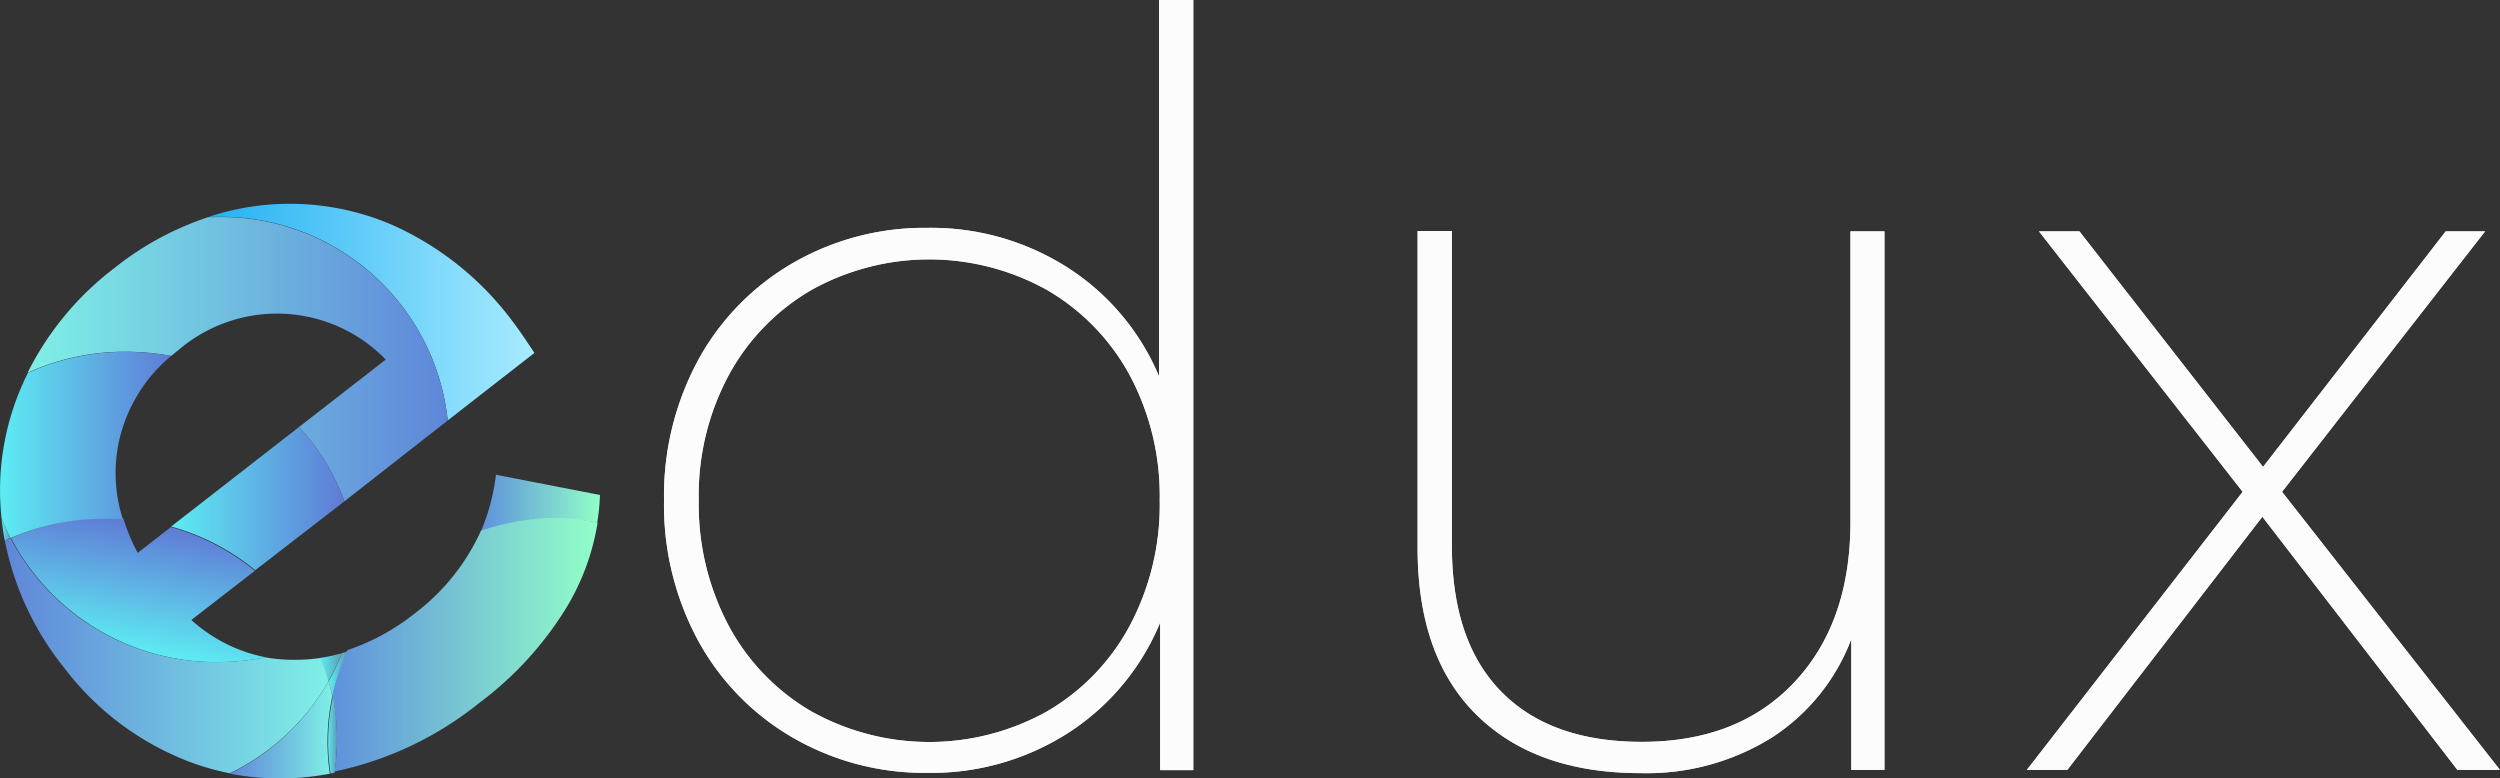 <svg xmlns="http://www.w3.org/2000/svg" xmlns:xlink="http://www.w3.org/1999/xlink" viewBox="0 0 181.47 56.49"><rect x="0" y="0" width="181.47" height="56.49" fill="#333333" stroke="none"/><defs><style>.cls-1{fill:#e8e8ea;}.cls-2{opacity:0.86;}.cls-3{fill:#fff;}.cls-4{fill:url(#Gradiente_sem_nome_2);}.cls-5{fill:url(#Gradiente_sem_nome_2-2);}.cls-6{fill:url(#Gradiente_sem_nome_3);}.cls-7{fill:url(#Gradiente_sem_nome_4);}.cls-8{fill:url(#Gradiente_sem_nome_12);}.cls-9{fill:url(#Gradiente_sem_nome_13);}.cls-10{fill:url(#Gradiente_sem_nome_13-2);}.cls-11{fill:url(#Gradiente_sem_nome_10);}.cls-12{fill:url(#Gradiente_sem_nome_13-3);}.cls-13{fill:url(#Gradiente_sem_nome_10-2);}.cls-14{fill:url(#Gradiente_sem_nome_12-2);}.cls-15{fill:url(#Gradiente_sem_nome_12-3);}.cls-16{fill:url(#Gradiente_sem_nome_13-4);}</style><linearGradient id="Gradiente_sem_nome_2" x1="34.91" y1="34.77" x2="43.58" y2="34.77" gradientTransform="matrix(1, 0, 0, -1, 0, 71.32)" gradientUnits="userSpaceOnUse"><stop offset="0" stop-color="#5f91dc"/><stop offset="1" stop-color="#91ffc8"/></linearGradient><linearGradient id="Gradiente_sem_nome_2-2" x1="24.12" y1="24.43" x2="43.38" y2="24.43" xlink:href="#Gradiente_sem_nome_2"/><linearGradient id="Gradiente_sem_nome_3" x1="15.15" y1="48.66" x2="38.79" y2="48.66" gradientTransform="matrix(1, 0, 0, -1, 0, 71.32)" gradientUnits="userSpaceOnUse"><stop offset="0" stop-color="#25b1f3"/><stop offset="1" stop-color="#a7ebff"/></linearGradient><linearGradient id="Gradiente_sem_nome_4" x1="2.03" y1="45.26" x2="32.5" y2="45.26" gradientTransform="matrix(1, 0, 0, -1, 0, 71.32)" gradientUnits="userSpaceOnUse"><stop offset="0" stop-color="#7ff0e6"/><stop offset="1" stop-color="#5f86d9"/></linearGradient><linearGradient id="Gradiente_sem_nome_12" x1="12.39" y1="35.1" x2="24.97" y2="35.1" gradientTransform="matrix(1, 0, 0, -1, 0, 71.32)" gradientUnits="userSpaceOnUse"><stop offset="0" stop-color="#5decf3"/><stop offset="1" stop-color="#5f7bd6"/></linearGradient><linearGradient id="Gradiente_sem_nome_13" x1="23.85" y1="22.41" x2="25.22" y2="22.41" gradientTransform="matrix(1, 0, 0, -1, 0, 71.32)" gradientUnits="userSpaceOnUse"><stop offset="0" stop-color="#5decf3"/><stop offset="1" stop-color="#5d9cb5"/></linearGradient><linearGradient id="Gradiente_sem_nome_13-2" x1="23.77" y1="17.97" x2="24.46" y2="17.97" xlink:href="#Gradiente_sem_nome_13"/><linearGradient id="Gradiente_sem_nome_10" x1="16.68" y1="18.34" x2="24.12" y2="18.34" gradientTransform="matrix(1, 0, 0, -1, 0, 71.32)" gradientUnits="userSpaceOnUse"><stop offset="0" stop-color="#5f86d9"/><stop offset="1" stop-color="#7ff0e6"/></linearGradient><linearGradient id="Gradiente_sem_nome_13-3" x1="23.25" y1="22.89" x2="24.82" y2="22.89" xlink:href="#Gradiente_sem_nome_13"/><linearGradient id="Gradiente_sem_nome_10-2" x1="0.35" y1="23.73" x2="23.85" y2="23.73" xlink:href="#Gradiente_sem_nome_10"/><linearGradient id="Gradiente_sem_nome_12-2" x1="9.35" y1="24.11" x2="10.97" y2="33.31" xlink:href="#Gradiente_sem_nome_12"/><linearGradient id="Gradiente_sem_nome_12-3" x1="0" y1="39.03" x2="12.42" y2="39.03" xlink:href="#Gradiente_sem_nome_12"/><linearGradient id="Gradiente_sem_nome_13-4" x1="0.11" y1="32.91" x2="0.76" y2="32.91" xlink:href="#Gradiente_sem_nome_13"/></defs><g id="Camada_2" data-name="Camada 2"><g id="Camada_1-2" data-name="Camada 1"><path class="cls-1" d="M86.62,0V55.9H84.21V45.2a17.43,17.43,0,0,1-6.67,8,18.41,18.41,0,0,1-10.21,2.9,19.09,19.09,0,0,1-9.72-2.52,18.22,18.22,0,0,1-6.89-7A20.68,20.68,0,0,1,48.2,36.31a20.71,20.71,0,0,1,2.52-10.25,18.22,18.22,0,0,1,6.89-7,19.09,19.09,0,0,1,9.72-2.52,18.39,18.39,0,0,1,10.13,2.86,17.35,17.35,0,0,1,6.67,7.91V0ZM76,51.64a15.84,15.84,0,0,0,6-6.21,18.64,18.64,0,0,0,2.18-9.12A18.54,18.54,0,0,0,82,27.23a15.9,15.9,0,0,0-6-6.18,17.57,17.57,0,0,0-17.1,0,15.9,15.9,0,0,0-6,6.18,18.43,18.43,0,0,0-2.18,9.08,18.78,18.78,0,0,0,2.18,9.12,15.84,15.84,0,0,0,6,6.21,17.57,17.57,0,0,0,17.1,0Z"/><g class="cls-2"><path class="cls-3" d="M86.62,0V55.9H84.21V45.2a17.43,17.43,0,0,1-6.67,8,18.41,18.41,0,0,1-10.21,2.9,19.09,19.09,0,0,1-9.72-2.52,18.22,18.22,0,0,1-6.89-7A20.68,20.68,0,0,1,48.2,36.31a20.71,20.71,0,0,1,2.52-10.25,18.22,18.22,0,0,1,6.89-7,19.09,19.09,0,0,1,9.72-2.52,18.39,18.39,0,0,1,10.13,2.86,17.35,17.35,0,0,1,6.67,7.91V0ZM76,51.64a15.84,15.84,0,0,0,6-6.21,18.64,18.64,0,0,0,2.18-9.12A18.54,18.54,0,0,0,82,27.23a15.9,15.9,0,0,0-6-6.18,17.57,17.57,0,0,0-17.1,0,15.9,15.9,0,0,0-6,6.18,18.43,18.43,0,0,0-2.18,9.08,18.78,18.78,0,0,0,2.18,9.12,15.84,15.84,0,0,0,6,6.21,17.57,17.57,0,0,0,17.1,0Z"/></g><path class="cls-1" d="M136.79,16.79v39.1h-2.41V46.4a14.69,14.69,0,0,1-5.8,7.16,17.18,17.18,0,0,1-9.49,2.56q-7.61,0-11.9-4.22T102.9,39.77v-23h2.49V39.62q0,6.93,3.58,10.58t10.21,3.65q7,0,11.07-4.33t4.07-11.64V16.79Z"/><g class="cls-2"><path class="cls-3" d="M136.79,16.79v39.1h-2.41V46.4a14.69,14.69,0,0,1-5.8,7.16,17.18,17.18,0,0,1-9.49,2.56q-7.61,0-11.9-4.22T102.9,39.77v-23h2.49V39.62q0,6.93,3.58,10.58t10.21,3.65q7,0,11.07-4.33t4.07-11.64V16.79Z"/></g><path class="cls-1" d="M178.38,55.89,164.22,37.51,150.06,55.89h-2.94L162.79,35.7,148,16.79h2.94l13.33,17.1,13.26-17.1h2.86L165.65,35.7l15.82,20.19Z"/><g class="cls-2"><path class="cls-3" d="M178.38,55.89,164.22,37.51,150.06,55.89h-2.94L162.79,35.7,148,16.79h2.94l13.33,17.1,13.26-17.1h2.86L165.65,35.7l15.82,20.19Z"/></g><path class="cls-4" d="M36,34.46l7.55,1.47a14.89,14.89,0,0,1-.2,2,16.58,16.58,0,0,0-2.84-.24,17.14,17.14,0,0,0-5.63.94A14.94,14.94,0,0,0,36,34.46Z"/><path class="cls-5" d="M43.38,37.93A17.17,17.17,0,0,1,41.18,44a24.75,24.75,0,0,1-6.36,7,24.82,24.82,0,0,1-10.53,5,16,16,0,0,0,.17-2.31,15.76,15.76,0,0,0-.34-3.24,15.84,15.84,0,0,1,1.1-3.26,16,16,0,0,0,4.88-2.66,15.55,15.55,0,0,0,4.81-6,17.14,17.14,0,0,1,5.63-.94A16.58,16.58,0,0,1,43.38,37.93Z"/><path class="cls-6" d="M38.79,25.62l-6.29,4.9A16.53,16.53,0,0,0,15.8,15.74c-.22,0-.44,0-.65,0a18.79,18.79,0,0,1,13.31.58,22.1,22.1,0,0,1,8.74,7C37.6,23.84,38.13,24.61,38.79,25.62Z"/><path class="cls-7" d="M32.5,30.52,25,36.39A15.88,15.88,0,0,0,21.7,31L28,26.1a11,11,0,0,0-15-.73l-.58.47a17.73,17.73,0,0,0-3.29-.31A17,17,0,0,0,2,27.06a21.79,21.79,0,0,1,6.35-7.64,22,22,0,0,1,6.77-3.66c.21,0,.43,0,.65,0A16.53,16.53,0,0,1,32.5,30.52Z"/><path class="cls-8" d="M25,36.39l-6.47,5a16.58,16.58,0,0,0-6.11-3.17L21.7,31A15.88,15.88,0,0,1,25,36.39Z"/><path class="cls-9" d="M24.82,47.41l.4-.13a15.84,15.84,0,0,0-1.1,3.26,10.65,10.65,0,0,0-.27-1.08A15.36,15.36,0,0,0,24.82,47.41Z"/><path class="cls-10" d="M24.46,53.78a16,16,0,0,1-.17,2.31l-.3.06h0a15.81,15.81,0,0,1,.18-5.62A15.76,15.76,0,0,1,24.46,53.78Z"/><path class="cls-11" d="M23.85,49.46a10.65,10.65,0,0,1,.27,1.08,15.81,15.81,0,0,0-.18,5.62,19.25,19.25,0,0,1-7.26,0A16.58,16.58,0,0,0,23.85,49.46Z"/><path class="cls-12" d="M24.82,47.41a15.36,15.36,0,0,1-1,2.05,12.7,12.7,0,0,0-.6-1.7A12.25,12.25,0,0,0,24.82,47.41Z"/><path class="cls-13" d="M23.25,47.76a12.7,12.7,0,0,1,.6,1.7,16.58,16.58,0,0,1-7.17,6.67,18.11,18.11,0,0,1-3.35-1,20.65,20.65,0,0,1-8.72-6.72A21.25,21.25,0,0,1,.35,39.24c.14-.06.27-.13.41-.18a16.85,16.85,0,0,0,15,9,17.43,17.43,0,0,0,3.49-.35,11.21,11.21,0,0,0,2.34.18A11.09,11.09,0,0,0,23.25,47.76Z"/><path class="cls-14" d="M18.5,41.43,13.89,45a11.18,11.18,0,0,0,5.4,2.71,17.43,17.43,0,0,1-3.49.35,16.85,16.85,0,0,1-15-9,17.16,17.16,0,0,1,6.93-1.45c.41,0,.82,0,1.22,0A13.25,13.25,0,0,0,10,40.13l2.4-1.87A16.58,16.58,0,0,1,18.5,41.43Z"/><path class="cls-15" d="M12.42,25.84a11.19,11.19,0,0,0-3.81,6.33,10.89,10.89,0,0,0,.3,5.49c-.4,0-.81,0-1.22,0A17.16,17.16,0,0,0,.76,39.06a13.92,13.92,0,0,1-.65-1.47,18.93,18.93,0,0,1,1.45-9.52c.15-.34.3-.68.47-1a17,17,0,0,1,7.1-1.53A17.73,17.73,0,0,1,12.42,25.84Z"/><path class="cls-16" d="M.76,39.06c-.14,0-.27.12-.41.18-.06-.27-.1-.54-.14-.81s-.08-.56-.1-.84A13.92,13.92,0,0,0,.76,39.06Z"/></g></g></svg>